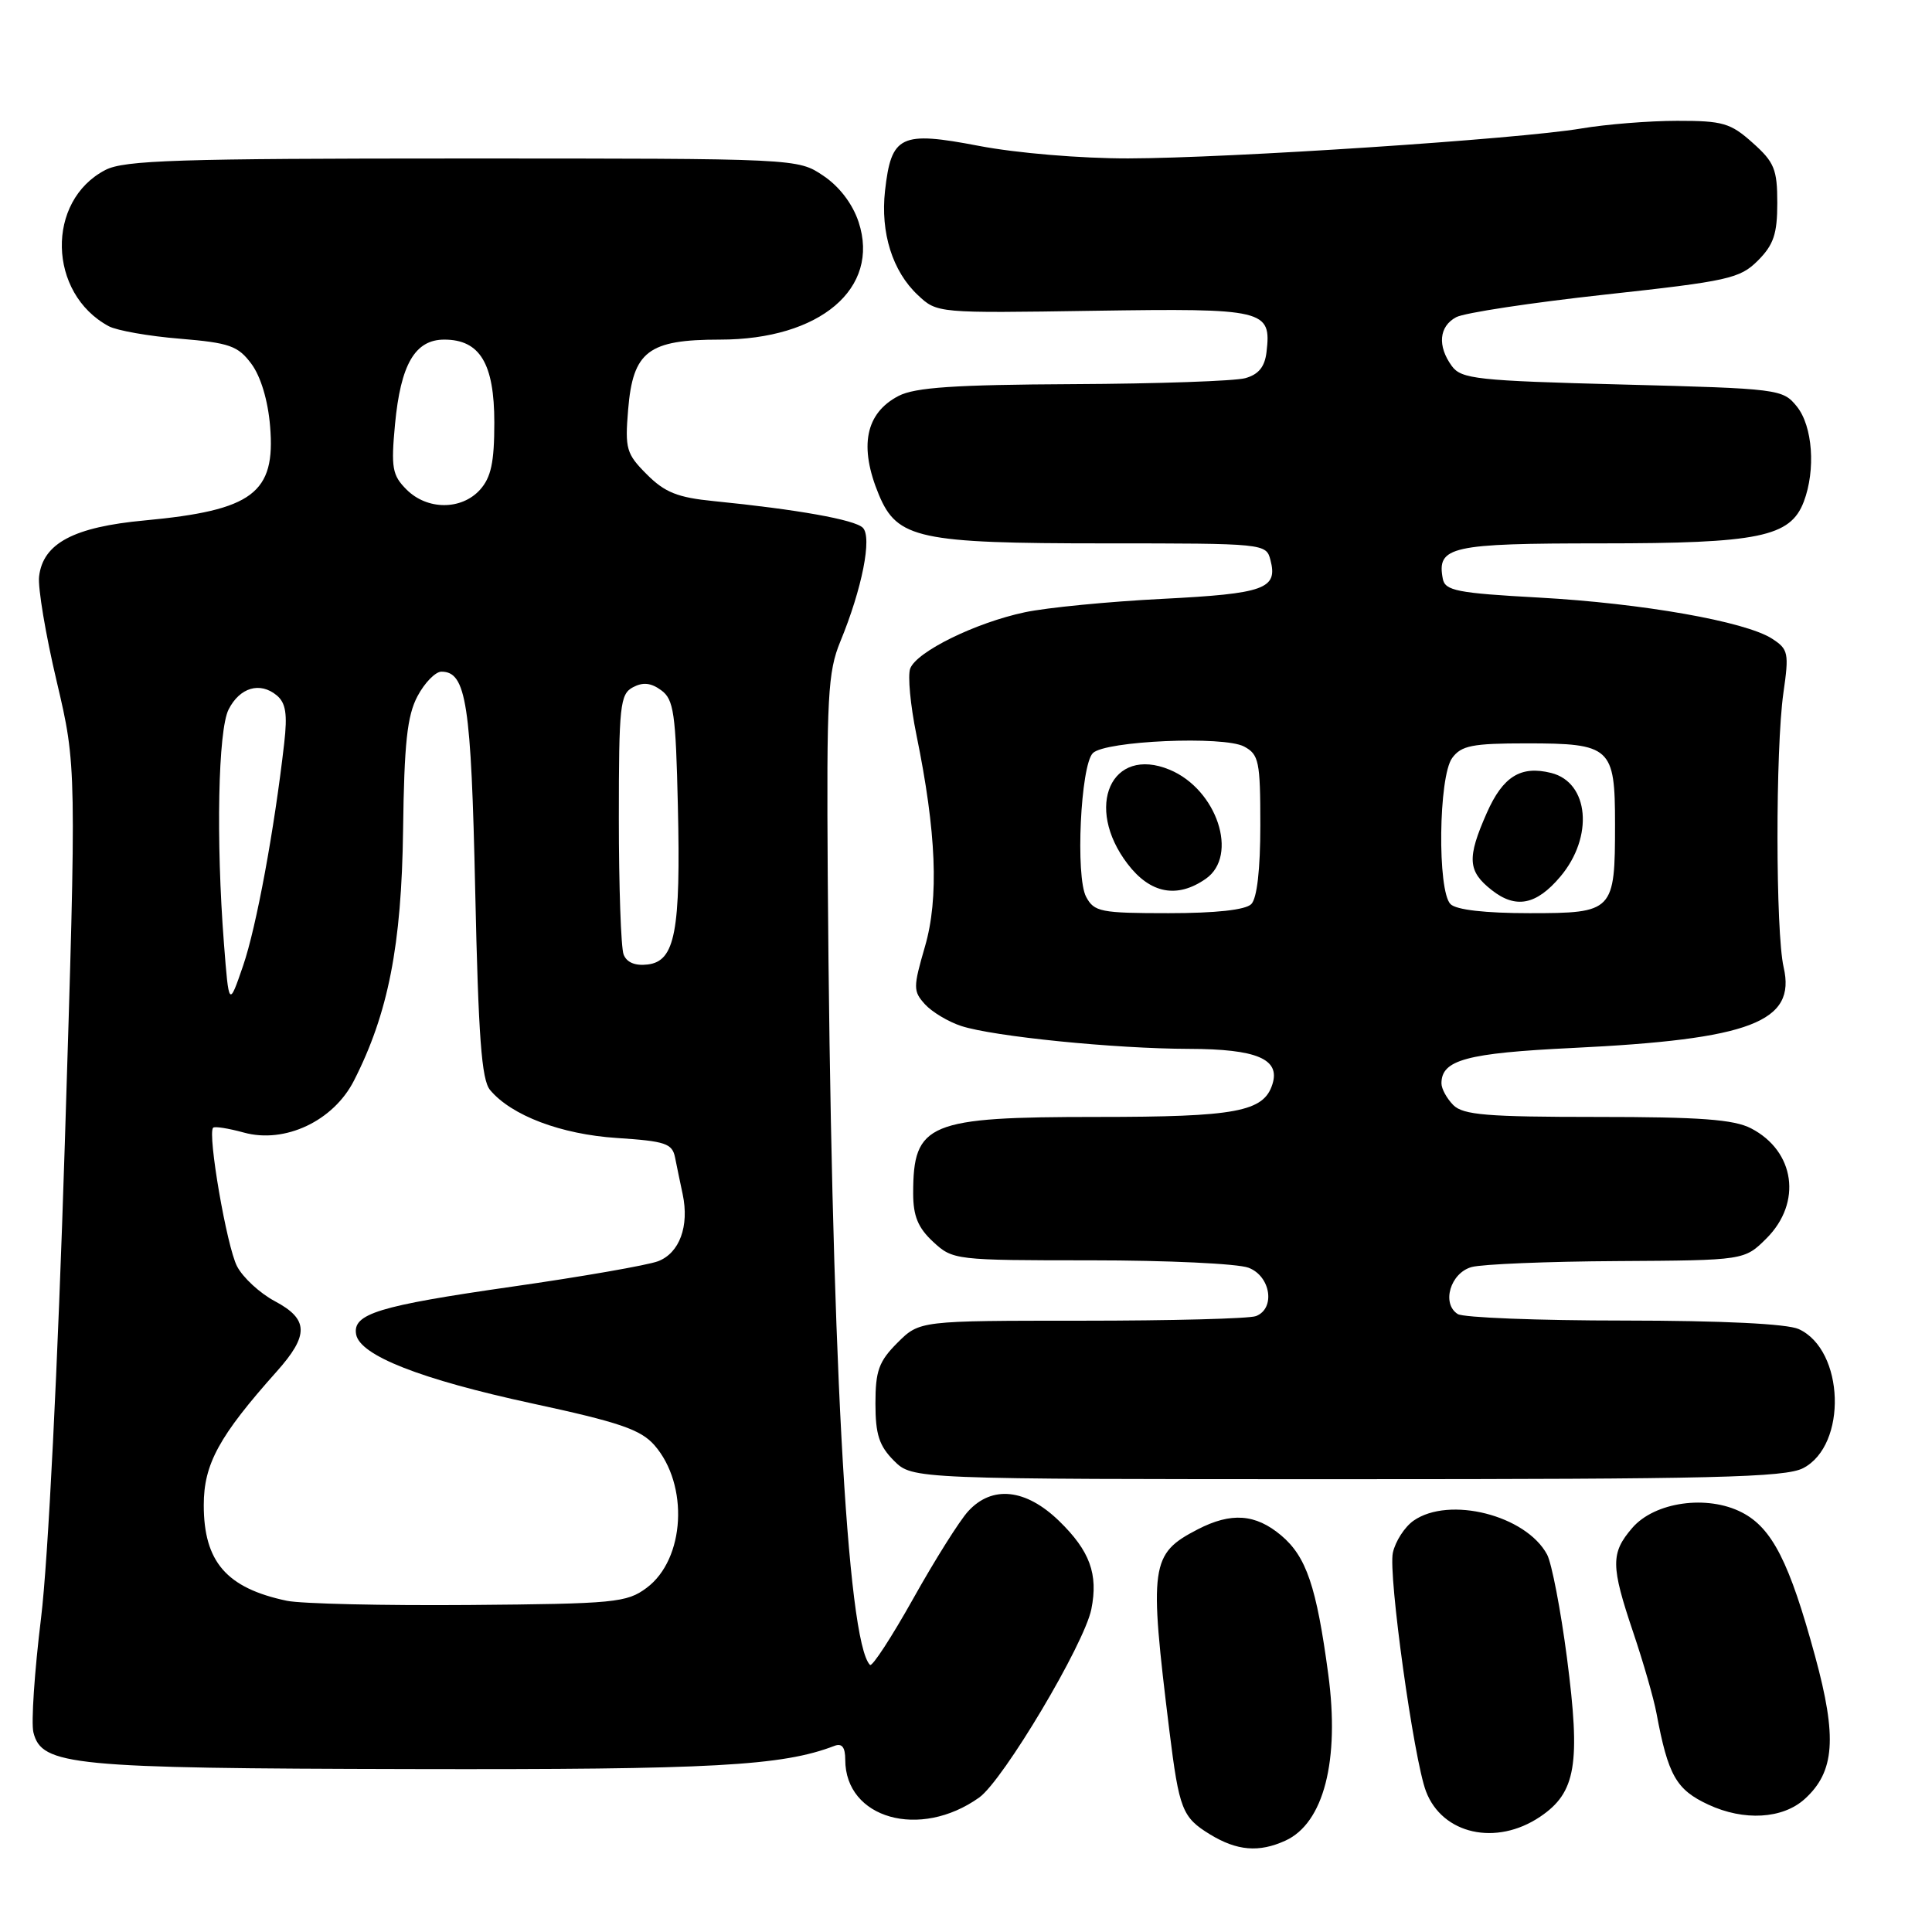 <?xml version="1.0" encoding="UTF-8" standalone="no"?>
<!DOCTYPE svg PUBLIC "-//W3C//DTD SVG 1.1//EN" "http://www.w3.org/Graphics/SVG/1.1/DTD/svg11.dtd" >
<svg xmlns="http://www.w3.org/2000/svg" xmlns:xlink="http://www.w3.org/1999/xlink" version="1.1" viewBox="0 0 256 256">
 <g >
 <path fill="currentColor"
d=" M 170.31 243.90 C 175.40 241.59 177.54 233.29 176.00 221.84 C 174.44 210.21 173.10 206.26 169.75 203.44 C 166.35 200.59 163.14 200.36 158.70 202.65 C 152.44 205.89 152.24 207.34 154.95 229.34 C 156.25 239.79 156.65 240.81 160.34 243.07 C 163.92 245.25 166.82 245.49 170.31 243.90 Z  M 204.07 240.73 C 208.83 237.53 209.46 233.76 207.63 219.67 C 206.80 213.30 205.61 207.14 205.00 205.99 C 202.21 200.78 192.02 198.20 187.30 201.50 C 186.12 202.33 184.89 204.24 184.56 205.75 C 183.93 208.62 187.33 233.11 188.95 237.36 C 191.11 243.06 198.25 244.65 204.07 240.73 Z  M 129.75 238.18 C 132.93 235.91 143.68 217.86 144.61 213.22 C 145.54 208.57 144.41 205.50 140.34 201.54 C 135.93 197.26 131.46 196.78 128.29 200.25 C 127.15 201.49 123.88 206.69 121.01 211.82 C 118.14 216.94 115.56 220.90 115.28 220.61 C 112.22 217.56 110.11 178.03 109.68 116.00 C 109.52 92.24 109.69 89.04 111.35 85.00 C 114.24 77.98 115.58 71.18 114.33 69.93 C 113.26 68.86 105.62 67.50 94.58 66.40 C 89.80 65.93 88.09 65.25 85.71 62.86 C 82.99 60.14 82.80 59.48 83.23 54.29 C 83.87 46.54 85.89 45.00 95.40 45.00 C 108.66 45.00 116.66 38.21 113.77 29.42 C 112.97 27.01 111.23 24.72 109.10 23.29 C 105.70 21.00 105.70 21.00 61.30 21.00 C 23.57 21.00 16.46 21.23 13.97 22.52 C 6.06 26.61 6.33 38.89 14.42 43.23 C 15.50 43.80 19.73 44.55 23.83 44.88 C 30.42 45.43 31.53 45.82 33.31 48.21 C 34.55 49.88 35.51 53.06 35.79 56.49 C 36.53 65.35 33.50 67.62 19.17 68.96 C 9.77 69.83 5.70 71.99 5.18 76.38 C 5.00 77.85 6.05 84.11 7.51 90.28 C 10.15 101.50 10.15 101.50 8.59 151.50 C 7.67 180.86 6.37 206.82 5.44 214.39 C 4.57 221.48 4.11 228.31 4.43 229.56 C 5.53 233.94 9.41 234.32 54.50 234.41 C 94.50 234.50 103.64 233.99 110.56 231.34 C 111.56 230.95 112.00 231.51 112.00 233.17 C 112.00 240.98 121.90 243.78 129.75 238.18 Z  M 239.13 238.38 C 243.12 234.77 243.45 230.23 240.51 219.46 C 237.12 207.01 234.82 202.47 230.82 200.41 C 226.22 198.03 219.25 199.01 216.28 202.46 C 213.41 205.80 213.43 207.46 216.42 216.33 C 217.75 220.27 219.13 225.07 219.49 227.00 C 221.03 235.25 222.10 237.14 226.36 239.12 C 231.08 241.32 236.21 241.02 239.13 238.38 Z  M 238.92 194.54 C 244.81 191.50 244.41 178.88 238.34 176.11 C 236.81 175.41 228.21 174.99 215.20 174.98 C 203.82 174.98 193.90 174.59 193.16 174.12 C 190.98 172.74 192.18 168.67 195.00 167.89 C 196.38 167.51 205.07 167.15 214.33 167.10 C 231.15 167.00 231.15 167.00 234.08 164.08 C 238.81 159.34 237.85 152.53 232.02 149.51 C 229.74 148.33 225.25 148.00 211.62 148.00 C 197.07 148.00 193.88 147.74 192.57 146.43 C 191.71 145.56 191.00 144.27 191.00 143.55 C 191.00 140.44 194.32 139.54 208.38 138.86 C 232.00 137.72 238.02 135.41 236.34 128.16 C 235.27 123.49 235.25 99.27 236.31 91.81 C 237.07 86.52 236.97 86.03 234.81 84.63 C 231.29 82.35 217.63 79.94 203.88 79.18 C 193.09 78.59 191.48 78.27 191.18 76.70 C 190.36 72.41 192.20 72.00 212.15 72.00 C 233.08 72.00 237.23 71.15 239.01 66.48 C 240.61 62.26 240.19 56.46 238.09 53.86 C 236.22 51.55 235.74 51.49 214.97 50.95 C 195.70 50.45 193.64 50.22 192.38 48.51 C 190.44 45.85 190.67 43.25 192.95 42.03 C 194.03 41.45 202.88 40.11 212.63 39.04 C 229.04 37.25 230.54 36.91 232.93 34.53 C 235.01 32.44 235.50 31.00 235.50 26.90 C 235.50 22.44 235.11 21.48 232.23 18.92 C 229.31 16.30 228.27 16.00 222.23 16.01 C 218.53 16.01 212.80 16.47 209.50 17.03 C 201.20 18.43 162.84 20.96 149.50 20.99 C 143.24 21.00 134.71 20.29 129.71 19.33 C 119.32 17.34 118.10 17.92 117.27 25.28 C 116.65 30.83 118.26 35.96 121.62 39.10 C 124.17 41.50 124.21 41.50 144.91 41.18 C 167.65 40.84 168.48 41.03 167.82 46.65 C 167.59 48.61 166.77 49.62 165.00 50.11 C 163.62 50.49 153.37 50.85 142.20 50.90 C 126.49 50.98 121.26 51.33 119.07 52.46 C 114.67 54.74 113.79 59.16 116.46 65.57 C 118.89 71.38 121.78 72.00 146.35 72.00 C 167.57 72.00 167.77 72.02 168.34 74.20 C 169.34 78.03 167.59 78.66 154.05 79.35 C 146.92 79.71 138.70 80.51 135.79 81.13 C 129.27 82.51 121.47 86.34 120.61 88.58 C 120.26 89.49 120.63 93.45 121.43 97.37 C 124.07 110.25 124.43 119.02 122.56 125.43 C 120.99 130.85 120.99 131.33 122.56 133.07 C 123.49 134.09 125.65 135.39 127.37 135.95 C 131.62 137.34 147.72 138.96 157.56 138.98 C 166.54 139.00 169.67 140.33 168.60 143.67 C 167.45 147.32 163.78 148.00 145.40 148.00 C 122.95 148.00 121.00 148.81 121.00 158.13 C 121.00 161.13 121.64 162.69 123.65 164.55 C 126.25 166.96 126.55 167.00 144.58 167.00 C 154.64 167.00 164.02 167.44 165.43 167.98 C 168.38 169.09 169.03 173.39 166.42 174.39 C 165.55 174.73 155.16 175.00 143.34 175.00 C 121.85 175.00 121.85 175.00 118.92 177.92 C 116.45 180.39 116.00 181.64 116.00 185.97 C 116.00 190.07 116.49 191.58 118.45 193.55 C 120.91 196.00 120.91 196.00 178.50 196.00 C 227.04 196.00 236.54 195.77 238.92 194.54 Z  M 38.00 212.11 C 30.02 210.43 27.00 206.95 27.00 199.43 C 27.00 194.00 29.02 190.30 36.65 181.75 C 40.97 176.91 40.91 174.80 36.41 172.41 C 34.44 171.36 32.18 169.28 31.41 167.79 C 30.05 165.20 27.47 150.20 28.24 149.43 C 28.44 149.22 30.27 149.51 32.31 150.07 C 37.74 151.57 44.18 148.54 46.90 143.19 C 51.44 134.29 53.21 125.27 53.41 110.00 C 53.56 98.44 53.95 94.84 55.32 92.25 C 56.27 90.46 57.70 89.00 58.49 89.00 C 61.79 89.00 62.43 93.19 62.97 118.10 C 63.39 137.39 63.81 143.07 64.93 144.42 C 67.75 147.81 74.34 150.31 81.76 150.79 C 88.17 151.21 89.08 151.51 89.45 153.38 C 89.68 154.55 90.14 156.74 90.46 158.25 C 91.35 162.48 90.04 166.03 87.20 167.12 C 85.79 167.65 77.09 169.17 67.85 170.49 C 50.13 173.03 46.69 174.09 47.19 176.82 C 47.71 179.62 55.75 182.77 70.50 185.96 C 82.05 188.45 84.89 189.42 86.71 191.49 C 91.31 196.75 90.78 206.61 85.68 210.40 C 83.05 212.36 81.46 212.51 62.18 212.67 C 50.81 212.76 39.92 212.51 38.00 212.11 Z  M 29.67 124.97 C 28.61 111.29 28.90 96.76 30.29 94.01 C 31.77 91.09 34.45 90.30 36.67 92.14 C 37.87 93.14 38.10 94.61 37.66 98.47 C 36.35 109.97 33.97 122.85 32.21 127.97 C 30.33 133.44 30.33 133.44 29.67 124.97 Z  M 82.63 126.47 C 82.28 125.57 82.00 117.46 82.00 108.45 C 82.00 93.50 82.16 91.98 83.86 91.07 C 85.19 90.36 86.26 90.47 87.61 91.46 C 89.28 92.67 89.54 94.48 89.82 106.75 C 90.21 123.41 89.46 127.37 85.82 127.80 C 84.16 128.00 83.03 127.53 82.63 126.47 Z  M 53.87 64.87 C 51.98 62.98 51.80 62.00 52.34 56.23 C 53.09 48.28 54.99 45.00 58.87 45.00 C 63.59 45.00 65.50 48.17 65.50 56.00 C 65.50 61.27 65.07 63.26 63.60 64.90 C 61.13 67.62 56.60 67.60 53.87 64.87 Z  M 143.92 118.84 C 142.49 116.18 143.18 101.42 144.81 99.79 C 146.44 98.16 162.17 97.48 164.85 98.92 C 166.81 99.97 167.00 100.87 167.00 109.34 C 167.00 115.21 166.56 119.04 165.80 119.80 C 165.03 120.57 161.10 121.00 154.84 121.00 C 145.86 121.00 144.98 120.83 143.92 118.84 Z  M 159.78 116.44 C 164.17 113.37 161.25 104.59 154.98 101.99 C 147.25 98.79 143.63 106.90 149.41 114.47 C 152.42 118.42 155.99 119.09 159.78 116.44 Z  M 192.20 119.80 C 190.44 118.04 190.61 102.91 192.42 100.44 C 193.63 98.79 195.08 98.50 202.26 98.50 C 213.45 98.50 214.00 99.00 214.00 109.19 C 214.00 120.80 213.81 121.00 202.66 121.00 C 196.79 121.00 192.96 120.56 192.20 119.80 Z  M 206.75 116.16 C 211.20 110.89 210.57 103.68 205.54 102.42 C 201.52 101.41 199.15 102.88 197.02 107.69 C 194.36 113.70 194.47 115.44 197.66 117.94 C 200.85 120.46 203.58 119.92 206.75 116.16 Z "/>
</g>
</svg>
